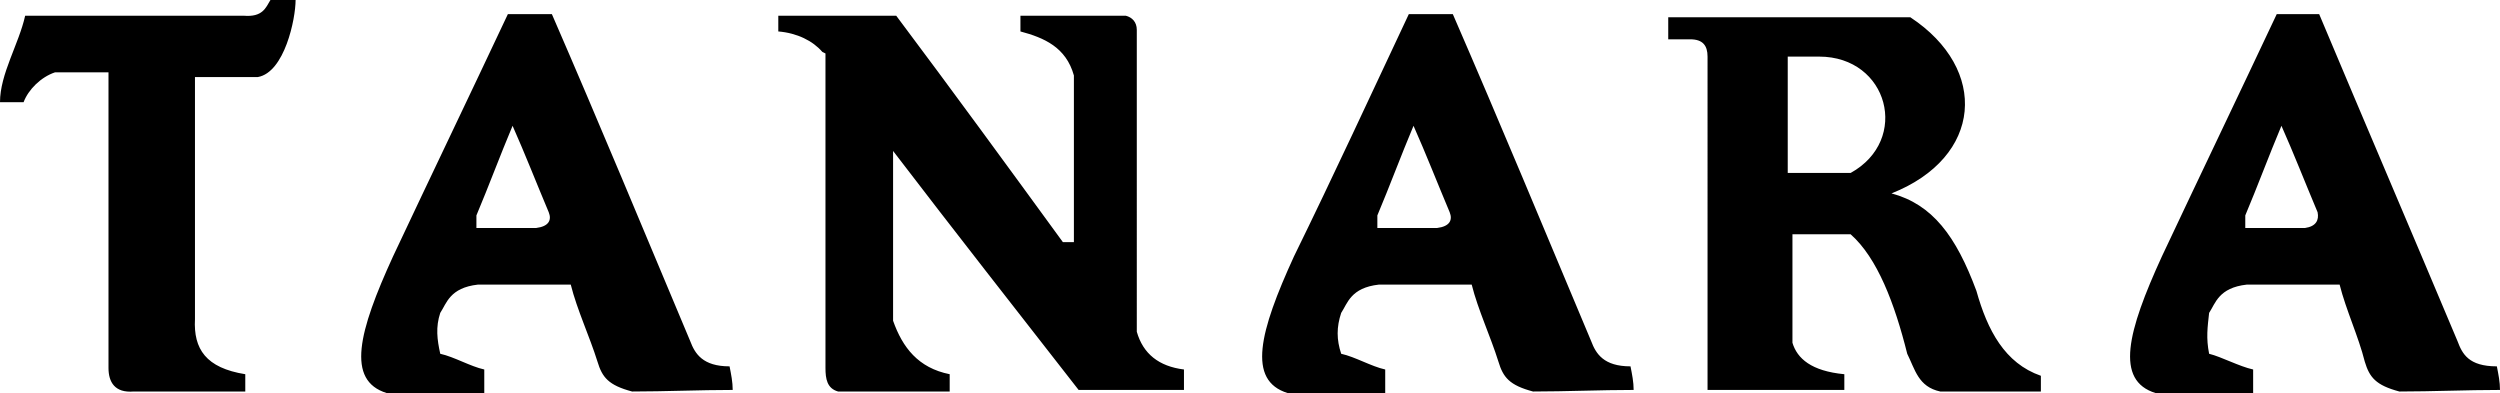 <?xml version="1.0" encoding="UTF-8"?>
<svg xmlns="http://www.w3.org/2000/svg" version="1.1" viewBox="0 0 159 25">
  <defs>
    <style>
      .cls-1 {
        fill-rule: evenodd;
      }
    </style>
  </defs>
  <!-- Generator: Adobe Illustrator 28.7.1, SVG Export Plug-In . SVG Version: 1.2.0 Build 142)  -->
  <g>
    <g id="Camada_1">
      <g id="Camada_1-2" data-name="Camada_1">
        <path class="cls-1" d="M30.3,14.5v-.8c.8-1.9,1.5-3.8,2.3-5.7.8,1.8,1.5,3.6,2.3,5.5.2.5,0,.9-.8,1h-3.8ZM32.3.9c-2.4,5.1-4.9,10.3-7.3,15.4-2.2,4.8-3,7.9-.4,8.7h6.2v-1.5c-.9-.2-1.9-.8-2.8-1-.2-.9-.3-1.7,0-2.6.4-.6.6-1.6,2.4-1.8h5.9c.4,1.6,1.2,3.3,1.7,4.9.3,1,.7,1.5,2.2,1.9,2.1,0,4.3-.1,6.4-.1,0-.5-.1-1-.2-1.5-1.7,0-2.2-.8-2.5-1.6-2.9-6.9-5.8-13.9-8.8-20.8h-2.7,0ZM52.5,3.4v20c0,.7.1,1.3.8,1.5h7.1v-1.1c-2-.4-3-1.7-3.6-3.4v-10.8c3.9,5.1,7.9,10.2,11.8,15.2h6.7v-1.3c-1.6-.2-2.6-1-3-2.4V1.9c0-.5-.3-.8-.7-.9h-6.7c0,.3,0,.7,0,1,1.5.4,2.9,1,3.4,2.8,0,3.5,0,7.1,0,10.6h-.7c-3.5-4.8-7-9.6-10.6-14.4h-7.5v1c1.2.1,2.2.6,2.8,1.3M87.6,14.5v-.8c.8-1.9,1.5-3.8,2.3-5.7.8,1.8,1.5,3.6,2.3,5.5.2.5,0,.9-.8,1h-3.8ZM89.6.9c-2.4,5.1-4.8,10.3-7.3,15.4-2.2,4.8-3,7.9-.4,8.7h6.2v-1.5c-.9-.2-1.9-.8-2.8-1-.3-.9-.3-1.7,0-2.6.4-.6.6-1.6,2.4-1.8h5.9c.4,1.6,1.2,3.3,1.7,4.9.3,1,.7,1.5,2.2,1.9,2.1,0,4.3-.1,6.4-.1,0-.5-.1-1-.2-1.5-1.7,0-2.2-.8-2.5-1.6-2.9-6.9-5.8-13.9-8.8-20.8h-2.7,0ZM113.7,3.5v7.5h4c3.8-2.1,2.4-7.4-2-7.4,0,0-2,0-2,0ZM106.1,1.1c7.1,0,14.9,0,15.4,0,5,3.3,4.6,8.9-1.2,11.2,2.6.7,4.1,2.7,5.4,6.2.7,2.5,1.8,4.6,4.1,5.4v1c-2.1,0-4.2,0-6.4,0-1.4-.3-1.6-1.4-2.1-2.4-.8-3.2-1.9-6.1-3.6-7.6h-3.7v6.9c.3,1,1.2,1.8,3.3,2,0,.3,0,.7,0,1h-8.7V3.6c0-.7-.3-1.1-1.1-1.1h-1.4c0-.5,0-1,0-1.4M142.8,14.5v-.8c.8-1.9,1.5-3.8,2.3-5.7.8,1.8,1.5,3.6,2.3,5.5.1.5-.1.9-.8,1h-3.8ZM144.8.9c-2.4,5.1-4.9,10.3-7.3,15.4-2.2,4.8-3,7.9-.4,8.7h6.2v-1.5c-.9-.2-2-.8-2.8-1-.2-1-.1-1.7,0-2.6.4-.6.6-1.6,2.4-1.8h5.9c.4,1.6,1.2,3.3,1.6,4.9.3,1,.7,1.5,2.2,1.9,2.1,0,4.3-.1,6.4-.1,0-.5-.1-1-.2-1.5-1.8,0-2.2-.8-2.5-1.6-2.9-6.9-5.9-13.9-8.8-20.8h-2.7,0ZM0,6.5c.5,0,1,0,1.5,0,.3-.8,1.1-1.6,2-1.9h3.4v18.8c0,.9.4,1.6,1.6,1.5,2.4,0,4.7,0,7.1,0v-1.1c-2.5-.4-3.3-1.6-3.2-3.5V4.9h4C18.1,4.6,18.8,1.2,18.8,0h-1.6c-.3.5-.5,1.1-1.7,1H1.6C1.2,2.8,0,4.7,0,6.5"/>
      </g>
    </g>
  </g>
</svg>